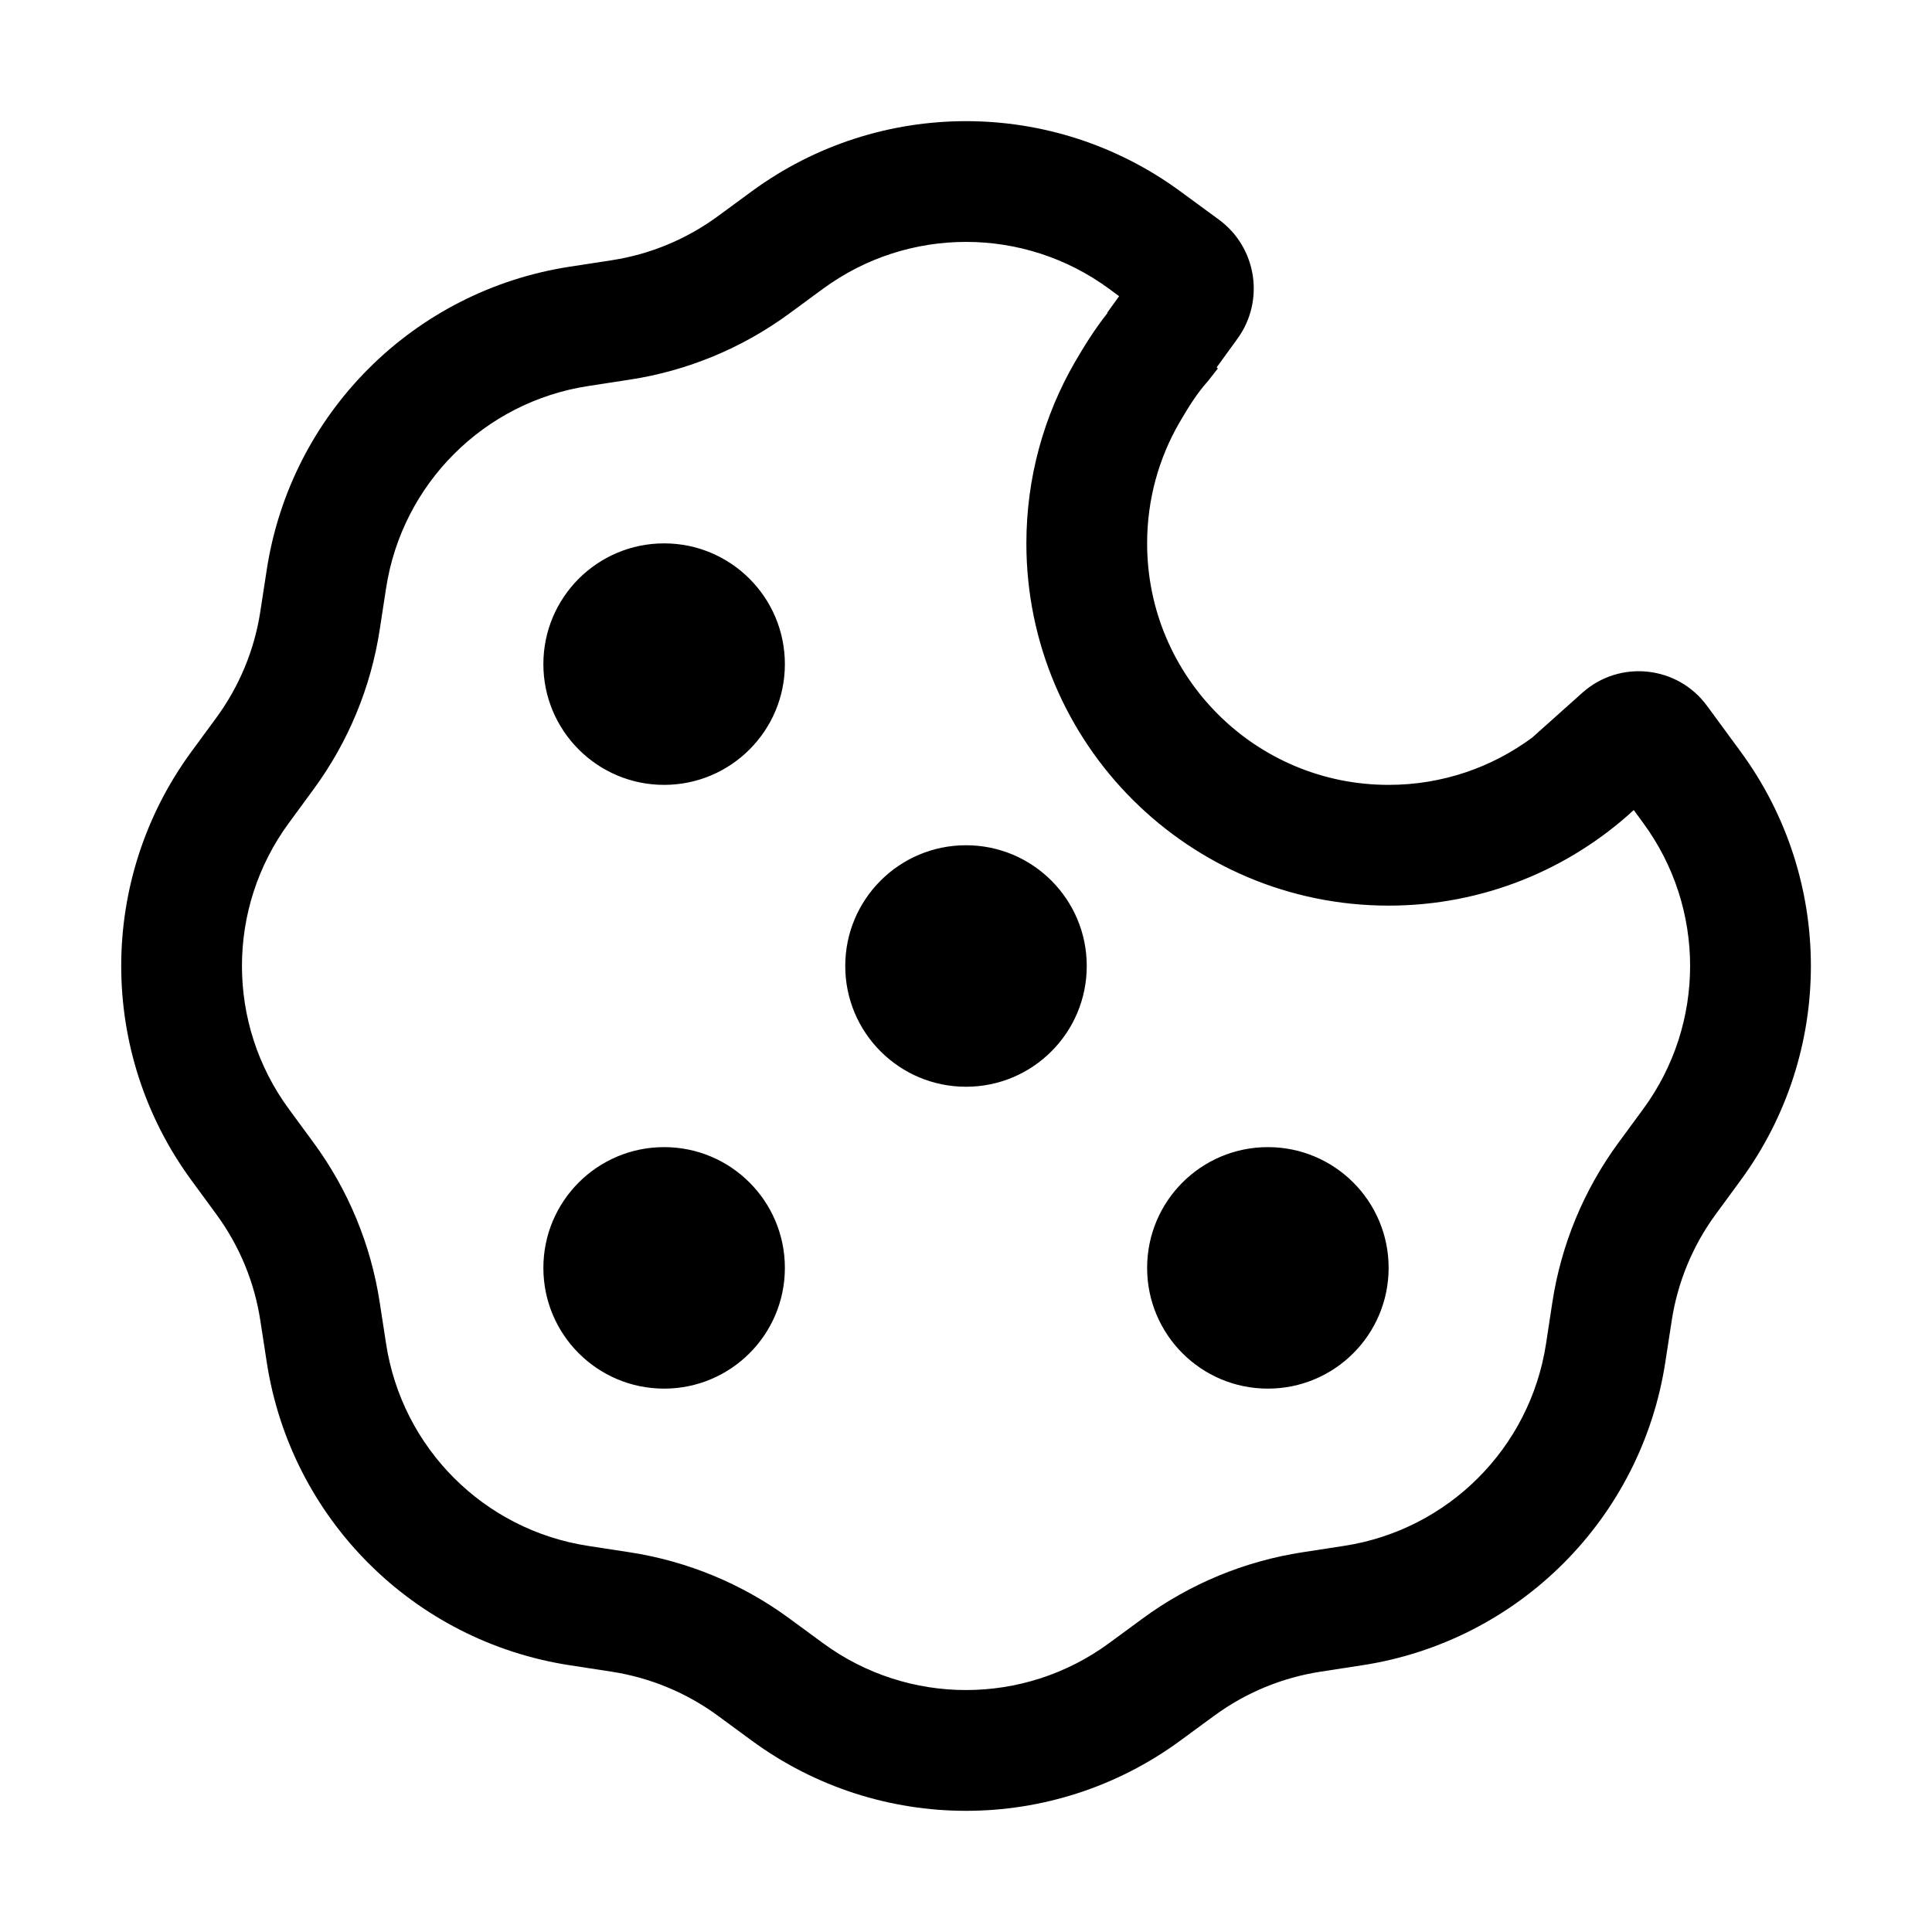 <svg width="32" height="32" viewBox="0 0 32 32" fill="none" xmlns="http://www.w3.org/2000/svg">
<path fill-rule="evenodd" clip-rule="evenodd" d="M18.368 4.782C16.959 3.748 15.042 3.748 13.633 4.782L13.072 5.194C12.293 5.766 11.386 6.142 10.431 6.288L9.742 6.394C8.015 6.659 6.66 8.014 6.395 9.741L6.289 10.43C6.143 11.386 5.767 12.292 5.195 13.071L4.783 13.633C3.749 15.041 3.749 16.958 4.783 18.367L5.195 18.928C5.767 19.707 6.143 20.614 6.289 21.57L6.395 22.258C6.66 23.985 8.015 25.341 9.742 25.605L10.431 25.711C11.386 25.858 12.293 26.233 13.072 26.805L13.633 27.217C15.042 28.251 16.959 28.251 18.368 27.217L18.929 26.805C19.709 26.233 20.615 25.858 21.57 25.711L22.259 25.605C23.986 25.341 25.342 23.985 25.607 22.258L25.712 21.57C25.858 20.614 26.234 19.707 26.806 18.928L27.218 18.367C28.252 16.958 28.252 15.041 27.218 13.633L27.06 13.417C25.993 14.399 24.566 15 23 15C21.348 15 19.851 14.331 18.767 13.252C17.677 12.167 17 10.662 17 9C17 7.909 17.292 6.883 17.803 5.999C17.949 5.747 18.126 5.459 18.345 5.183L18.339 5.179L18.536 4.906L18.368 4.782ZM20.151 6.086L20.497 5.609C20.953 4.979 20.816 4.098 20.188 3.637L19.551 3.17C17.438 1.619 14.563 1.619 12.45 3.17L11.889 3.582C11.369 3.963 10.765 4.214 10.128 4.311L9.439 4.417C6.848 4.814 4.815 6.847 4.418 9.438L4.312 10.127C4.215 10.764 3.964 11.368 3.583 11.888L3.171 12.449C1.62 14.562 1.62 17.437 3.171 19.55L3.583 20.112C3.964 20.631 4.215 21.235 4.312 21.873L4.418 22.561C4.815 25.152 6.848 27.185 9.439 27.582L10.128 27.688C10.765 27.786 11.369 28.036 11.889 28.417L12.45 28.829C14.563 30.381 17.438 30.381 19.551 28.829L20.113 28.417C20.632 28.036 21.236 27.786 21.874 27.688L22.562 27.582C25.153 27.185 27.186 25.152 27.583 22.561L27.689 21.873C27.787 21.235 28.037 20.631 28.418 20.112L28.83 19.55C30.382 17.437 30.382 14.562 28.83 12.449L28.273 11.69C27.783 11.023 26.826 10.923 26.209 11.474L25.379 12.216C24.714 12.709 23.891 13 23 13C21.898 13 20.902 12.556 20.178 11.835C19.449 11.109 19 10.108 19 9C19 8.27 19.195 7.588 19.534 7.001C19.693 6.726 19.837 6.504 19.991 6.331L20.01 6.309L20.172 6.103L20.151 6.086ZM9 11C9 9.895 9.895 9 11 9C12.104 9 13 9.895 13 11C13 12.104 12.104 13 11 13C9.895 13 9 12.104 9 11ZM14 16C14 14.895 14.895 14 16 14C17.105 14 18 14.895 18 16C18 17.105 17.105 18 16 18C14.895 18 14 17.105 14 16ZM9 21C9 19.895 9.895 19 11 19C12.104 19 13 19.895 13 21C13 22.105 12.104 23 11 23C9.895 23 9 22.105 9 21ZM19 21C19 19.895 19.895 19 21 19C22.105 19 23 19.895 23 21C23 22.105 22.105 23 21 23C19.895 23 19 22.105 19 21Z" fill="black"/>
</svg>
